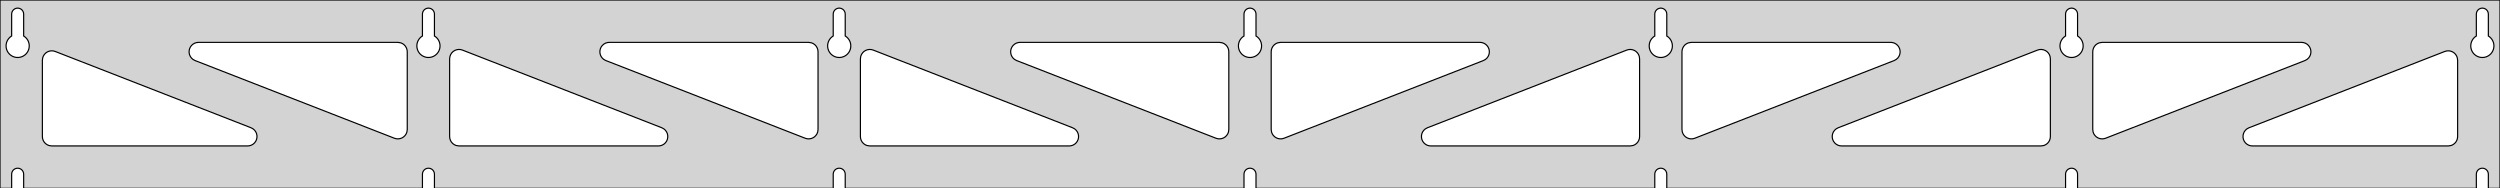 <?xml version="1.0" standalone="no"?>
<!DOCTYPE svg PUBLIC "-//W3C//DTD SVG 1.1//EN" "http://www.w3.org/Graphics/SVG/1.1/DTD/svg11.dtd">
<svg width="1062mm" height="80mm" viewBox="0 -80 1062 80" xmlns="http://www.w3.org/2000/svg" version="1.1">
<title>OpenSCAD Model</title>
<path d="
M 1062,-80 L 0,-80 L 0,-0 L 4.95,-0 L 4.95,-6 L 5.006,-6.53
 L 5.17,-7.037 L 5.437,-7.499 L 5.794,-7.895 L 6.225,-8.208 L 6.712,-8.425 L 7.233,-8.536
 L 7.767,-8.536 L 8.288,-8.425 L 8.775,-8.208 L 9.206,-7.895 L 9.563,-7.499 L 9.83,-7.037
 L 9.994,-6.53 L 10.05,-6 L 10.05,-0 L 179.45,-0 L 179.45,-6 L 179.506,-6.53
 L 179.67,-7.037 L 179.937,-7.499 L 180.294,-7.895 L 180.725,-8.208 L 181.212,-8.425 L 181.733,-8.536
 L 182.267,-8.536 L 182.788,-8.425 L 183.275,-8.208 L 183.706,-7.895 L 184.063,-7.499 L 184.33,-7.037
 L 184.494,-6.53 L 184.55,-6 L 184.55,-0 L 353.95,-0 L 353.95,-6 L 354.006,-6.53
 L 354.17,-7.037 L 354.437,-7.499 L 354.794,-7.895 L 355.225,-8.208 L 355.712,-8.425 L 356.233,-8.536
 L 356.767,-8.536 L 357.288,-8.425 L 357.775,-8.208 L 358.206,-7.895 L 358.563,-7.499 L 358.83,-7.037
 L 358.994,-6.53 L 359.05,-6 L 359.05,-0 L 528.45,-0 L 528.45,-6 L 528.506,-6.53
 L 528.67,-7.037 L 528.937,-7.499 L 529.294,-7.895 L 529.725,-8.208 L 530.212,-8.425 L 530.733,-8.536
 L 531.267,-8.536 L 531.788,-8.425 L 532.275,-8.208 L 532.706,-7.895 L 533.063,-7.499 L 533.33,-7.037
 L 533.494,-6.53 L 533.55,-6 L 533.55,-0 L 702.95,-0 L 702.95,-6 L 703.006,-6.53
 L 703.17,-7.037 L 703.437,-7.499 L 703.794,-7.895 L 704.225,-8.208 L 704.712,-8.425 L 705.233,-8.536
 L 705.767,-8.536 L 706.288,-8.425 L 706.775,-8.208 L 707.206,-7.895 L 707.563,-7.499 L 707.83,-7.037
 L 707.994,-6.53 L 708.05,-6 L 708.05,-0 L 877.45,-0 L 877.45,-6 L 877.506,-6.53
 L 877.67,-7.037 L 877.937,-7.499 L 878.294,-7.895 L 878.725,-8.208 L 879.212,-8.425 L 879.733,-8.536
 L 880.267,-8.536 L 880.788,-8.425 L 881.275,-8.208 L 881.706,-7.895 L 882.063,-7.499 L 882.33,-7.037
 L 882.494,-6.53 L 882.55,-6 L 882.55,-0 L 1051.95,-0 L 1051.95,-6 L 1052.01,-6.53
 L 1052.17,-7.037 L 1052.44,-7.499 L 1052.79,-7.895 L 1053.22,-8.208 L 1053.71,-8.425 L 1054.23,-8.536
 L 1054.77,-8.536 L 1055.29,-8.425 L 1055.77,-8.208 L 1056.21,-7.895 L 1056.56,-7.499 L 1056.83,-7.037
 L 1056.99,-6.53 L 1057.05,-6 L 1057.05,-0 L 1062,-0 z
M 6.986,-55.607 L 6.477,-55.688 L 5.98,-55.821 L 5.499,-56.005 L 5.04,-56.239 L 4.608,-56.52
 L 4.208,-56.844 L 3.844,-57.208 L 3.52,-57.608 L 3.239,-58.04 L 3.005,-58.499 L 2.821,-58.98
 L 2.688,-59.477 L 2.607,-59.986 L 2.58,-60.5 L 2.607,-61.014 L 2.688,-61.523 L 2.821,-62.02
 L 3.005,-62.501 L 3.239,-62.96 L 3.52,-63.392 L 3.844,-63.792 L 4.208,-64.156 L 4.608,-64.48
 L 4.95,-64.702 L 4.95,-74 L 5.006,-74.53 L 5.17,-75.037 L 5.437,-75.499 L 5.794,-75.895
 L 6.225,-76.208 L 6.712,-76.425 L 7.233,-76.536 L 7.767,-76.536 L 8.288,-76.425 L 8.775,-76.208
 L 9.206,-75.895 L 9.563,-75.499 L 9.83,-75.037 L 9.994,-74.53 L 10.05,-74 L 10.05,-64.702
 L 10.392,-64.48 L 10.792,-64.156 L 11.156,-63.792 L 11.48,-63.392 L 11.761,-62.96 L 11.995,-62.501
 L 12.179,-62.02 L 12.312,-61.523 L 12.393,-61.014 L 12.42,-60.5 L 12.393,-59.986 L 12.312,-59.477
 L 12.179,-58.98 L 11.995,-58.499 L 11.761,-58.04 L 11.48,-57.608 L 11.156,-57.208 L 10.792,-56.844
 L 10.392,-56.52 L 9.96,-56.239 L 9.501,-56.005 L 9.02,-55.821 L 8.523,-55.688 L 8.014,-55.607
 L 7.5,-55.58 z
M 181.486,-55.607 L 180.977,-55.688 L 180.48,-55.821 L 179.999,-56.005 L 179.54,-56.239 L 179.108,-56.52
 L 178.708,-56.844 L 178.344,-57.208 L 178.02,-57.608 L 177.739,-58.04 L 177.505,-58.499 L 177.321,-58.98
 L 177.188,-59.477 L 177.107,-59.986 L 177.08,-60.5 L 177.107,-61.014 L 177.188,-61.523 L 177.321,-62.02
 L 177.505,-62.501 L 177.739,-62.96 L 178.02,-63.392 L 178.344,-63.792 L 178.708,-64.156 L 179.108,-64.48
 L 179.45,-64.702 L 179.45,-74 L 179.506,-74.53 L 179.67,-75.037 L 179.937,-75.499 L 180.294,-75.895
 L 180.725,-76.208 L 181.212,-76.425 L 181.733,-76.536 L 182.267,-76.536 L 182.788,-76.425 L 183.275,-76.208
 L 183.706,-75.895 L 184.063,-75.499 L 184.33,-75.037 L 184.494,-74.53 L 184.55,-74 L 184.55,-64.702
 L 184.892,-64.48 L 185.292,-64.156 L 185.656,-63.792 L 185.98,-63.392 L 186.261,-62.96 L 186.495,-62.501
 L 186.679,-62.02 L 186.812,-61.523 L 186.893,-61.014 L 186.92,-60.5 L 186.893,-59.986 L 186.812,-59.477
 L 186.679,-58.98 L 186.495,-58.499 L 186.261,-58.04 L 185.98,-57.608 L 185.656,-57.208 L 185.292,-56.844
 L 184.892,-56.52 L 184.46,-56.239 L 184.001,-56.005 L 183.52,-55.821 L 183.023,-55.688 L 182.514,-55.607
 L 182,-55.58 z
M 355.986,-55.607 L 355.477,-55.688 L 354.98,-55.821 L 354.499,-56.005 L 354.04,-56.239 L 353.608,-56.52
 L 353.208,-56.844 L 352.844,-57.208 L 352.52,-57.608 L 352.239,-58.04 L 352.005,-58.499 L 351.821,-58.98
 L 351.688,-59.477 L 351.607,-59.986 L 351.58,-60.5 L 351.607,-61.014 L 351.688,-61.523 L 351.821,-62.02
 L 352.005,-62.501 L 352.239,-62.96 L 352.52,-63.392 L 352.844,-63.792 L 353.208,-64.156 L 353.608,-64.48
 L 353.95,-64.702 L 353.95,-74 L 354.006,-74.53 L 354.17,-75.037 L 354.437,-75.499 L 354.794,-75.895
 L 355.225,-76.208 L 355.712,-76.425 L 356.233,-76.536 L 356.767,-76.536 L 357.288,-76.425 L 357.775,-76.208
 L 358.206,-75.895 L 358.563,-75.499 L 358.83,-75.037 L 358.994,-74.53 L 359.05,-74 L 359.05,-64.702
 L 359.392,-64.48 L 359.792,-64.156 L 360.156,-63.792 L 360.48,-63.392 L 360.761,-62.96 L 360.995,-62.501
 L 361.179,-62.02 L 361.312,-61.523 L 361.393,-61.014 L 361.42,-60.5 L 361.393,-59.986 L 361.312,-59.477
 L 361.179,-58.98 L 360.995,-58.499 L 360.761,-58.04 L 360.48,-57.608 L 360.156,-57.208 L 359.792,-56.844
 L 359.392,-56.52 L 358.96,-56.239 L 358.501,-56.005 L 358.02,-55.821 L 357.523,-55.688 L 357.014,-55.607
 L 356.5,-55.58 z
M 530.486,-55.607 L 529.977,-55.688 L 529.48,-55.821 L 528.999,-56.005 L 528.54,-56.239 L 528.108,-56.52
 L 527.708,-56.844 L 527.344,-57.208 L 527.02,-57.608 L 526.739,-58.04 L 526.505,-58.499 L 526.321,-58.98
 L 526.188,-59.477 L 526.107,-59.986 L 526.08,-60.5 L 526.107,-61.014 L 526.188,-61.523 L 526.321,-62.02
 L 526.505,-62.501 L 526.739,-62.96 L 527.02,-63.392 L 527.344,-63.792 L 527.708,-64.156 L 528.108,-64.48
 L 528.45,-64.702 L 528.45,-74 L 528.506,-74.53 L 528.67,-75.037 L 528.937,-75.499 L 529.294,-75.895
 L 529.725,-76.208 L 530.212,-76.425 L 530.733,-76.536 L 531.267,-76.536 L 531.788,-76.425 L 532.275,-76.208
 L 532.706,-75.895 L 533.063,-75.499 L 533.33,-75.037 L 533.494,-74.53 L 533.55,-74 L 533.55,-64.702
 L 533.892,-64.48 L 534.292,-64.156 L 534.656,-63.792 L 534.98,-63.392 L 535.261,-62.96 L 535.495,-62.501
 L 535.679,-62.02 L 535.812,-61.523 L 535.893,-61.014 L 535.92,-60.5 L 535.893,-59.986 L 535.812,-59.477
 L 535.679,-58.98 L 535.495,-58.499 L 535.261,-58.04 L 534.98,-57.608 L 534.656,-57.208 L 534.292,-56.844
 L 533.892,-56.52 L 533.46,-56.239 L 533.001,-56.005 L 532.52,-55.821 L 532.023,-55.688 L 531.514,-55.607
 L 531,-55.58 z
M 704.986,-55.607 L 704.477,-55.688 L 703.98,-55.821 L 703.499,-56.005 L 703.04,-56.239 L 702.608,-56.52
 L 702.208,-56.844 L 701.844,-57.208 L 701.52,-57.608 L 701.239,-58.04 L 701.005,-58.499 L 700.821,-58.98
 L 700.688,-59.477 L 700.607,-59.986 L 700.58,-60.5 L 700.607,-61.014 L 700.688,-61.523 L 700.821,-62.02
 L 701.005,-62.501 L 701.239,-62.96 L 701.52,-63.392 L 701.844,-63.792 L 702.208,-64.156 L 702.608,-64.48
 L 702.95,-64.702 L 702.95,-74 L 703.006,-74.53 L 703.17,-75.037 L 703.437,-75.499 L 703.794,-75.895
 L 704.225,-76.208 L 704.712,-76.425 L 705.233,-76.536 L 705.767,-76.536 L 706.288,-76.425 L 706.775,-76.208
 L 707.206,-75.895 L 707.563,-75.499 L 707.83,-75.037 L 707.994,-74.53 L 708.05,-74 L 708.05,-64.702
 L 708.392,-64.48 L 708.792,-64.156 L 709.156,-63.792 L 709.48,-63.392 L 709.761,-62.96 L 709.995,-62.501
 L 710.179,-62.02 L 710.312,-61.523 L 710.393,-61.014 L 710.42,-60.5 L 710.393,-59.986 L 710.312,-59.477
 L 710.179,-58.98 L 709.995,-58.499 L 709.761,-58.04 L 709.48,-57.608 L 709.156,-57.208 L 708.792,-56.844
 L 708.392,-56.52 L 707.96,-56.239 L 707.501,-56.005 L 707.02,-55.821 L 706.523,-55.688 L 706.014,-55.607
 L 705.5,-55.58 z
M 879.486,-55.607 L 878.977,-55.688 L 878.48,-55.821 L 877.999,-56.005 L 877.54,-56.239 L 877.108,-56.52
 L 876.708,-56.844 L 876.344,-57.208 L 876.02,-57.608 L 875.739,-58.04 L 875.505,-58.499 L 875.321,-58.98
 L 875.188,-59.477 L 875.107,-59.986 L 875.08,-60.5 L 875.107,-61.014 L 875.188,-61.523 L 875.321,-62.02
 L 875.505,-62.501 L 875.739,-62.96 L 876.02,-63.392 L 876.344,-63.792 L 876.708,-64.156 L 877.108,-64.48
 L 877.45,-64.702 L 877.45,-74 L 877.506,-74.53 L 877.67,-75.037 L 877.937,-75.499 L 878.294,-75.895
 L 878.725,-76.208 L 879.212,-76.425 L 879.733,-76.536 L 880.267,-76.536 L 880.788,-76.425 L 881.275,-76.208
 L 881.706,-75.895 L 882.063,-75.499 L 882.33,-75.037 L 882.494,-74.53 L 882.55,-74 L 882.55,-64.702
 L 882.892,-64.48 L 883.292,-64.156 L 883.656,-63.792 L 883.98,-63.392 L 884.261,-62.96 L 884.495,-62.501
 L 884.679,-62.02 L 884.812,-61.523 L 884.893,-61.014 L 884.92,-60.5 L 884.893,-59.986 L 884.812,-59.477
 L 884.679,-58.98 L 884.495,-58.499 L 884.261,-58.04 L 883.98,-57.608 L 883.656,-57.208 L 883.292,-56.844
 L 882.892,-56.52 L 882.46,-56.239 L 882.001,-56.005 L 881.52,-55.821 L 881.023,-55.688 L 880.514,-55.607
 L 880,-55.58 z
M 1053.99,-55.607 L 1053.48,-55.688 L 1052.98,-55.821 L 1052.5,-56.005 L 1052.04,-56.239 L 1051.61,-56.52
 L 1051.21,-56.844 L 1050.84,-57.208 L 1050.52,-57.608 L 1050.24,-58.04 L 1050.01,-58.499 L 1049.82,-58.98
 L 1049.69,-59.477 L 1049.61,-59.986 L 1049.58,-60.5 L 1049.61,-61.014 L 1049.69,-61.523 L 1049.82,-62.02
 L 1050.01,-62.501 L 1050.24,-62.96 L 1050.52,-63.392 L 1050.84,-63.792 L 1051.21,-64.156 L 1051.61,-64.48
 L 1051.95,-64.702 L 1051.95,-74 L 1052.01,-74.53 L 1052.17,-75.037 L 1052.44,-75.499 L 1052.79,-75.895
 L 1053.23,-76.208 L 1053.71,-76.425 L 1054.23,-76.536 L 1054.77,-76.536 L 1055.29,-76.425 L 1055.77,-76.208
 L 1056.21,-75.895 L 1056.56,-75.499 L 1056.83,-75.037 L 1056.99,-74.53 L 1057.05,-74 L 1057.05,-64.702
 L 1057.39,-64.48 L 1057.79,-64.156 L 1058.16,-63.792 L 1058.48,-63.392 L 1058.76,-62.96 L 1058.99,-62.501
 L 1059.18,-62.02 L 1059.31,-61.523 L 1059.39,-61.014 L 1059.42,-60.5 L 1059.39,-59.986 L 1059.31,-59.477
 L 1059.18,-58.98 L 1058.99,-58.499 L 1058.76,-58.04 L 1058.48,-57.608 L 1058.16,-57.208 L 1057.79,-56.844
 L 1057.39,-56.52 L 1056.96,-56.239 L 1056.5,-56.005 L 1056.02,-55.821 L 1055.52,-55.688 L 1055.01,-55.607
 L 1054.5,-55.58 z
M 891.984,-21.134 L 891.202,-21.429 L 890.498,-21.881 L 889.904,-22.47 L 889.445,-23.169 L 889.142,-23.948
 L 889,-25.003 L 889,-58 L 889.087,-58.832 L 889.346,-59.627 L 889.764,-60.351 L 890.323,-60.973
 L 891,-61.464 L 891.764,-61.804 L 893,-62 L 977.677,-62 L 978.509,-61.913 L 979.304,-61.654
 L 980.029,-61.236 L 980.65,-60.676 L 981.142,-60 L 981.482,-59.236 L 981.656,-58.418 L 981.656,-57.582
 L 981.482,-56.764 L 981.142,-56 L 980.65,-55.324 L 980.029,-54.764 L 979.13,-54.273 L 894.452,-21.276
 L 893.646,-21.055 L 892.811,-21.007 z
M 342.854,-21.055 L 342.048,-21.276 L 257.37,-54.273 L 256.471,-54.764 L 255.85,-55.324 L 255.358,-56
 L 255.018,-56.764 L 254.844,-57.582 L 254.844,-58.418 L 255.018,-59.236 L 255.358,-60 L 255.85,-60.676
 L 256.471,-61.236 L 257.196,-61.654 L 257.991,-61.913 L 258.823,-62 L 343.5,-62 L 344.736,-61.804
 L 345.5,-61.464 L 346.177,-60.973 L 346.736,-60.351 L 347.154,-59.627 L 347.413,-58.832 L 347.5,-58
 L 347.5,-25.003 L 347.358,-23.948 L 347.055,-23.169 L 346.596,-22.47 L 346.002,-21.881 L 345.298,-21.429
 L 344.516,-21.134 L 343.689,-21.007 z
M 168.354,-21.055 L 167.548,-21.276 L 82.87,-54.273 L 81.971,-54.764 L 81.35,-55.324 L 80.858,-56
 L 80.518,-56.764 L 80.344,-57.582 L 80.344,-58.418 L 80.518,-59.236 L 80.858,-60 L 81.35,-60.676
 L 81.971,-61.236 L 82.696,-61.654 L 83.491,-61.913 L 84.323,-62 L 169,-62 L 170.236,-61.804
 L 171,-61.464 L 171.677,-60.973 L 172.236,-60.351 L 172.654,-59.627 L 172.913,-58.832 L 173,-58
 L 173,-25.003 L 172.858,-23.948 L 172.555,-23.169 L 172.096,-22.47 L 171.502,-21.881 L 170.798,-21.429
 L 170.016,-21.134 L 169.189,-21.007 z
M 517.354,-21.055 L 516.548,-21.276 L 431.87,-54.273 L 430.971,-54.764 L 430.35,-55.324 L 429.858,-56
 L 429.518,-56.764 L 429.344,-57.582 L 429.344,-58.418 L 429.518,-59.236 L 429.858,-60 L 430.35,-60.676
 L 430.971,-61.236 L 431.696,-61.654 L 432.491,-61.913 L 433.323,-62 L 518,-62 L 519.236,-61.804
 L 520,-61.464 L 520.677,-60.973 L 521.236,-60.351 L 521.654,-59.627 L 521.913,-58.832 L 522,-58
 L 522,-25.003 L 521.858,-23.948 L 521.555,-23.169 L 521.096,-22.47 L 520.502,-21.881 L 519.798,-21.429
 L 519.016,-21.134 L 518.189,-21.007 z
M 542.984,-21.134 L 542.202,-21.429 L 541.498,-21.881 L 540.904,-22.47 L 540.445,-23.169 L 540.142,-23.948
 L 540,-25.003 L 540,-58 L 540.087,-58.832 L 540.346,-59.627 L 540.764,-60.351 L 541.323,-60.973
 L 542,-61.464 L 542.764,-61.804 L 544,-62 L 628.677,-62 L 629.509,-61.913 L 630.304,-61.654
 L 631.029,-61.236 L 631.65,-60.676 L 632.142,-60 L 632.482,-59.236 L 632.656,-58.418 L 632.656,-57.582
 L 632.482,-56.764 L 632.142,-56 L 631.65,-55.324 L 631.029,-54.764 L 630.13,-54.273 L 545.452,-21.276
 L 544.646,-21.055 L 543.811,-21.007 z
M 717.484,-21.134 L 716.702,-21.429 L 715.998,-21.881 L 715.404,-22.47 L 714.945,-23.169 L 714.642,-23.948
 L 714.5,-25.003 L 714.5,-58 L 714.587,-58.832 L 714.846,-59.627 L 715.264,-60.351 L 715.823,-60.973
 L 716.5,-61.464 L 717.264,-61.804 L 718.5,-62 L 803.177,-62 L 804.009,-61.913 L 804.804,-61.654
 L 805.529,-61.236 L 806.15,-60.676 L 806.642,-60 L 806.982,-59.236 L 807.156,-58.418 L 807.156,-57.582
 L 806.982,-56.764 L 806.642,-56 L 806.15,-55.324 L 805.529,-54.764 L 804.63,-54.273 L 719.952,-21.276
 L 719.146,-21.055 L 718.311,-21.007 z
M 195,-18 L 193.764,-18.196 L 193,-18.536 L 192.323,-19.027 L 191.764,-19.649 L 191.346,-20.373
 L 191.087,-21.168 L 191,-22 L 191,-54.998 L 191.142,-56.052 L 191.445,-56.831 L 191.904,-57.531
 L 192.498,-58.119 L 193.202,-58.571 L 193.984,-58.866 L 194.811,-58.993 L 195.646,-58.945 L 196.452,-58.724
 L 281.13,-25.727 L 282.029,-25.236 L 282.65,-24.677 L 283.142,-24 L 283.482,-23.236 L 283.656,-22.418
 L 283.656,-21.582 L 283.482,-20.764 L 283.142,-20 L 282.65,-19.323 L 282.029,-18.764 L 281.304,-18.346
 L 280.509,-18.087 L 279.677,-18 z
M 369.5,-18 L 368.264,-18.196 L 367.5,-18.536 L 366.823,-19.027 L 366.264,-19.649 L 365.846,-20.373
 L 365.587,-21.168 L 365.5,-22 L 365.5,-54.998 L 365.642,-56.052 L 365.945,-56.831 L 366.404,-57.531
 L 366.998,-58.119 L 367.702,-58.571 L 368.484,-58.866 L 369.311,-58.993 L 370.146,-58.945 L 370.952,-58.724
 L 455.63,-25.727 L 456.529,-25.236 L 457.15,-24.677 L 457.642,-24 L 457.982,-23.236 L 458.156,-22.418
 L 458.156,-21.582 L 457.982,-20.764 L 457.642,-20 L 457.15,-19.323 L 456.529,-18.764 L 455.804,-18.346
 L 455.009,-18.087 L 454.177,-18 z
M 607.823,-18 L 606.991,-18.087 L 606.196,-18.346 L 605.471,-18.764 L 604.85,-19.323 L 604.358,-20
 L 604.018,-20.764 L 603.844,-21.582 L 603.844,-22.418 L 604.018,-23.236 L 604.358,-24 L 604.85,-24.677
 L 605.471,-25.236 L 606.37,-25.727 L 691.048,-58.724 L 691.854,-58.945 L 692.689,-58.993 L 693.516,-58.866
 L 694.298,-58.571 L 695.002,-58.119 L 695.596,-57.531 L 696.055,-56.831 L 696.358,-56.052 L 696.5,-54.998
 L 696.5,-22 L 696.413,-21.168 L 696.154,-20.373 L 695.736,-19.649 L 695.177,-19.027 L 694.5,-18.536
 L 693.736,-18.196 L 692.5,-18 z
M 782.323,-18 L 781.491,-18.087 L 780.696,-18.346 L 779.971,-18.764 L 779.35,-19.323 L 778.858,-20
 L 778.518,-20.764 L 778.344,-21.582 L 778.344,-22.418 L 778.518,-23.236 L 778.858,-24 L 779.35,-24.677
 L 779.971,-25.236 L 780.87,-25.727 L 865.548,-58.724 L 866.354,-58.945 L 867.189,-58.993 L 868.016,-58.866
 L 868.798,-58.571 L 869.502,-58.119 L 870.096,-57.531 L 870.555,-56.831 L 870.858,-56.052 L 871,-54.998
 L 871,-22 L 870.913,-21.168 L 870.654,-20.373 L 870.236,-19.649 L 869.677,-19.027 L 869,-18.536
 L 868.236,-18.196 L 867,-18 z
M 956.823,-18 L 955.991,-18.087 L 955.196,-18.346 L 954.471,-18.764 L 953.85,-19.323 L 953.358,-20
 L 953.018,-20.764 L 952.844,-21.582 L 952.844,-22.418 L 953.018,-23.236 L 953.358,-24 L 953.85,-24.677
 L 954.471,-25.236 L 955.37,-25.727 L 1038.55,-58.14 L 1039.35,-58.361 L 1040.19,-58.408 L 1041.02,-58.282
 L 1041.8,-57.986 L 1042.5,-57.534 L 1043.1,-56.946 L 1043.55,-56.247 L 1043.86,-55.468 L 1044,-54.413
 L 1044,-22 L 1043.91,-21.168 L 1043.65,-20.373 L 1043.24,-19.649 L 1042.68,-19.027 L 1042,-18.536
 L 1041.24,-18.196 L 1040,-18 z
M 22,-18 L 20.764,-18.196 L 20,-18.536 L 19.323,-19.027 L 18.764,-19.649 L 18.346,-20.373
 L 18.087,-21.168 L 18,-22 L 18,-54.413 L 18.142,-55.468 L 18.445,-56.247 L 18.904,-56.946
 L 19.498,-57.534 L 20.202,-57.986 L 20.984,-58.282 L 21.811,-58.408 L 22.646,-58.361 L 23.452,-58.14
 L 106.63,-25.727 L 107.529,-25.236 L 108.15,-24.677 L 108.642,-24 L 108.982,-23.236 L 109.156,-22.418
 L 109.156,-21.582 L 108.982,-20.764 L 108.642,-20 L 108.15,-19.323 L 107.529,-18.764 L 106.804,-18.346
 L 106.009,-18.087 L 105.177,-18 z
" stroke="black" fill="lightgray" stroke-width="0.5"/>
</svg>
